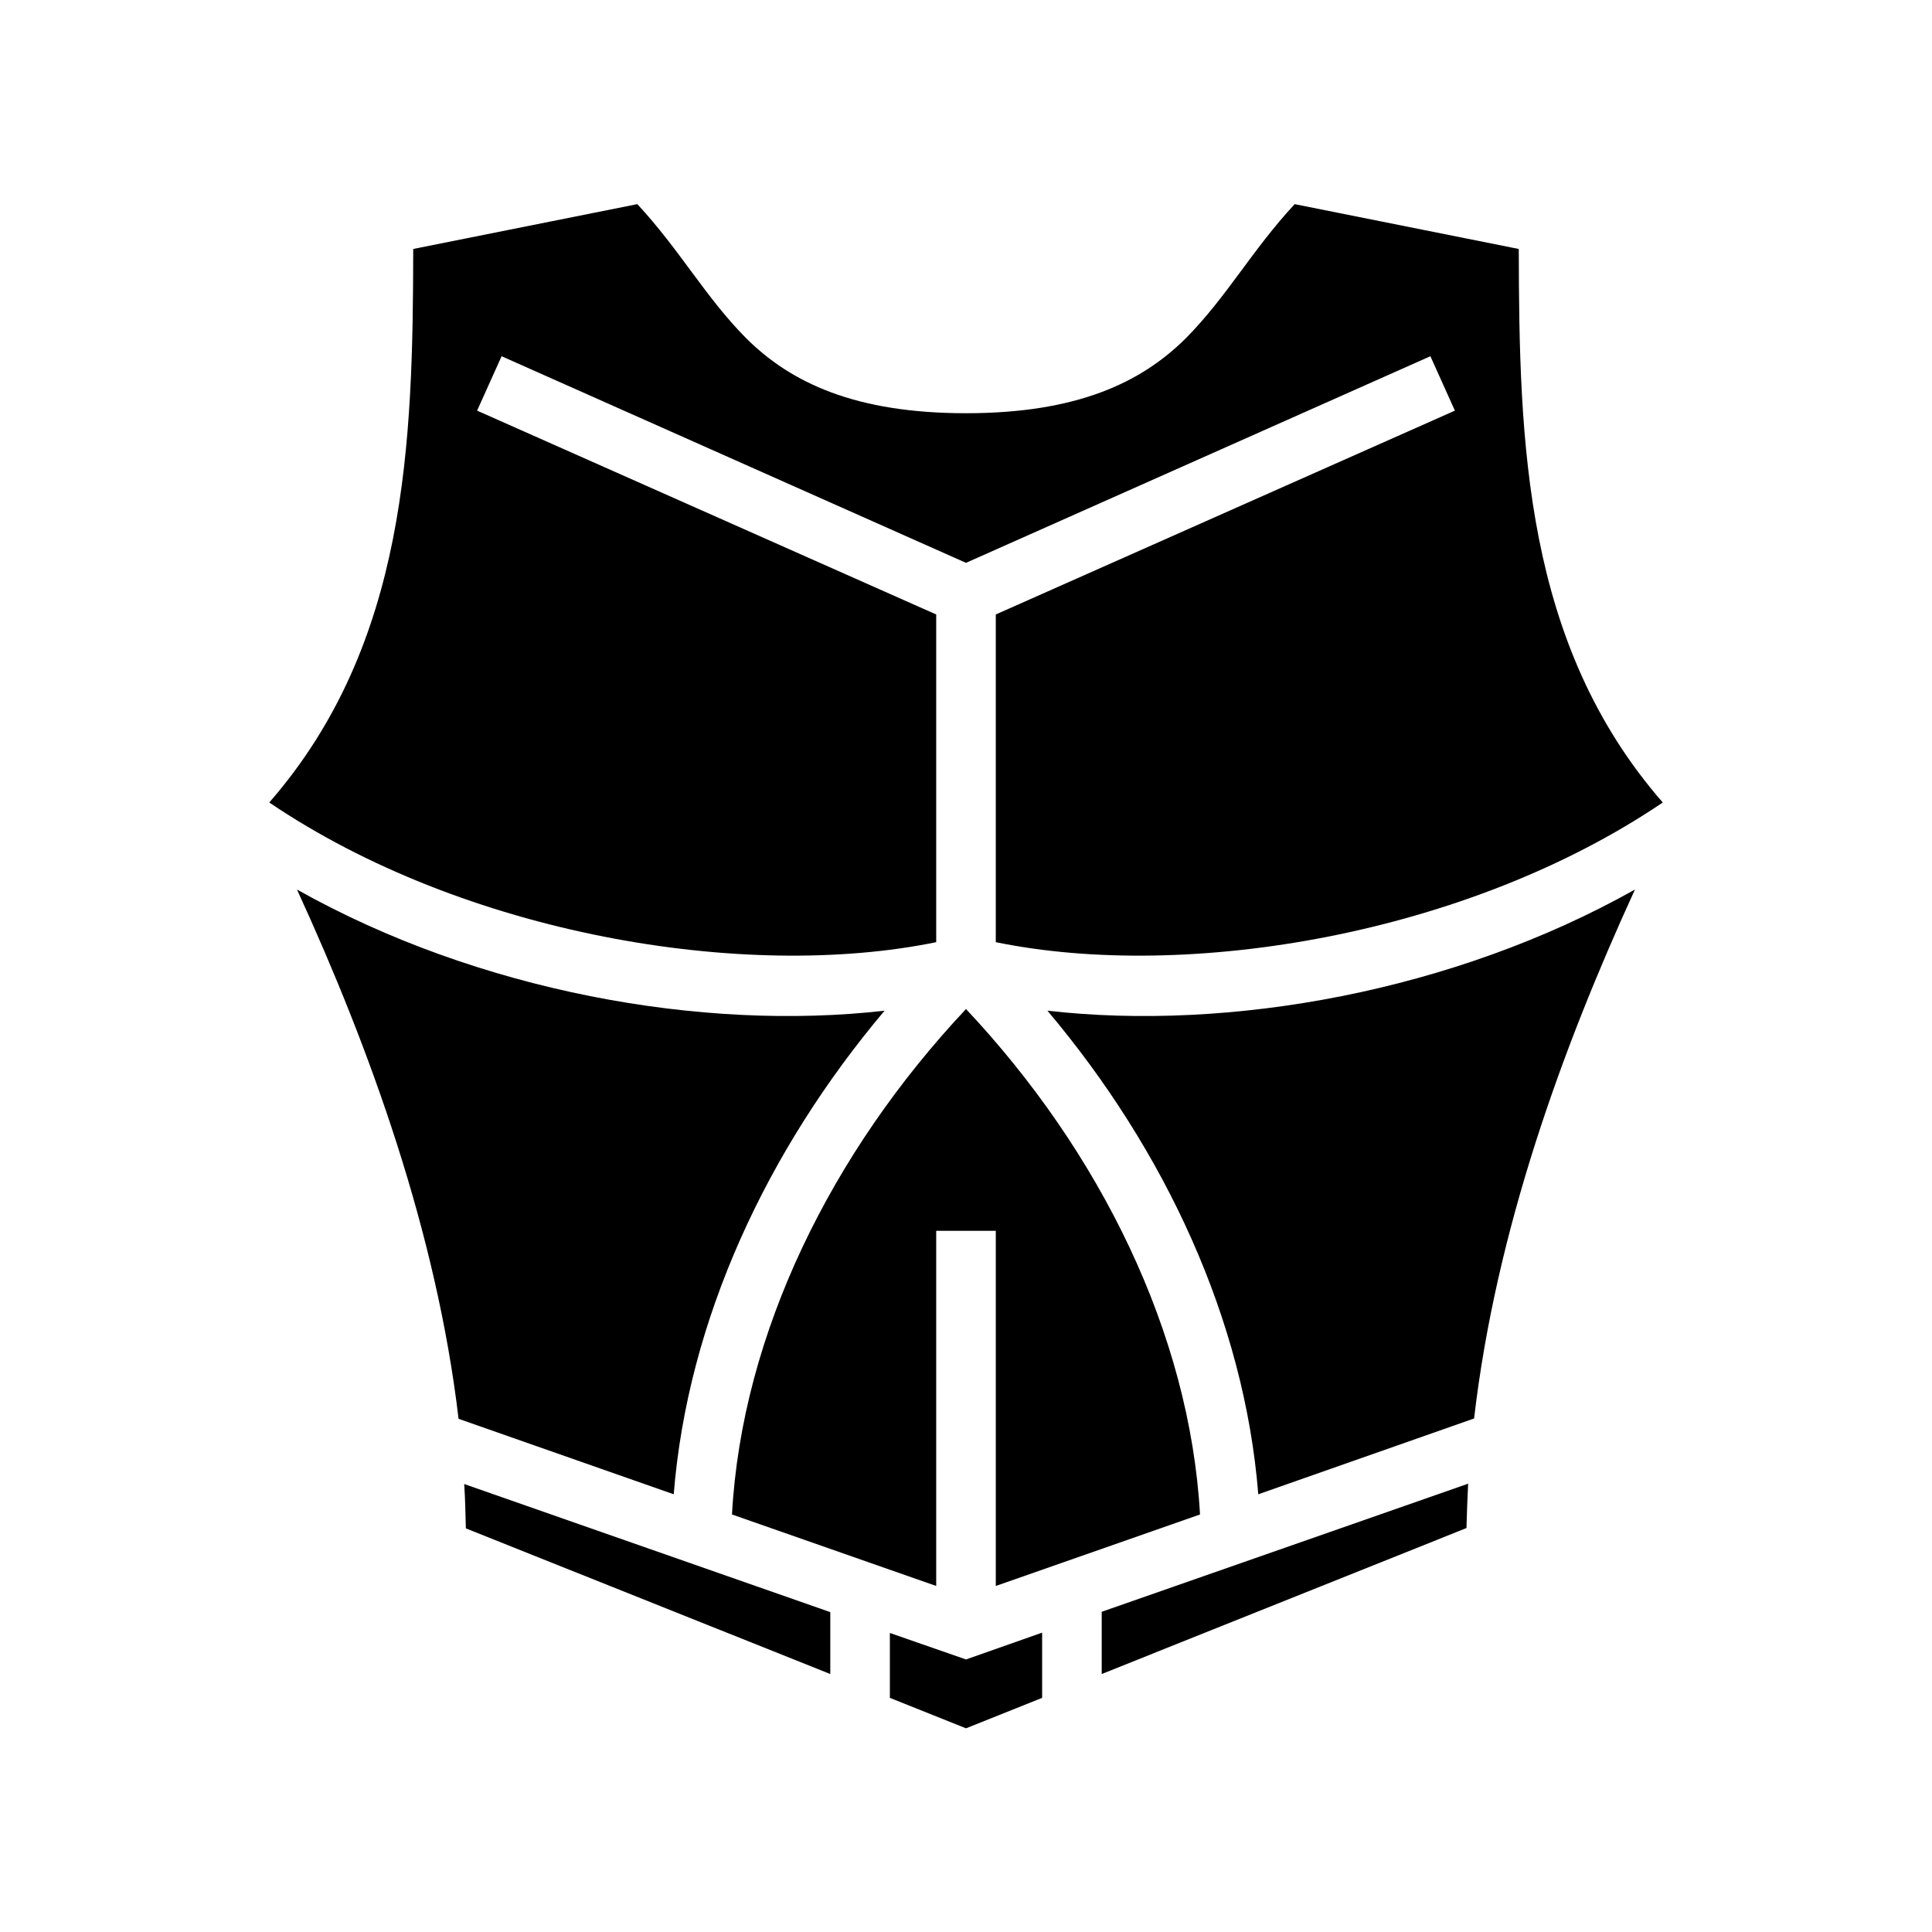 <svg xmlns="http://www.w3.org/2000/svg" width="100%" height="100%" viewBox="0 0 583.68 583.68"><path d="M192.54 61.67L124.84 75.22c-0.1 58.57-1.74 119.32-43.49 167.22C140.24 282.34 224.84 296.54 282.84 284.64v-99L144.14 124.06l7.4-16.44L291.84 170.04l140.3-62.42 7.4 16.44L300.84 185.64v99c58 11.9 142.6-2.3 201.5-42.2-41.8-47.9-43.4-108.65-43.5-167.22l-67.7-13.55c-12.9 13.88-20.6 28.15-32.9 40.53C344.74 115.62 325.34 124.84 291.84 124.84c-33.5 0-52.9-9.22-66.4-22.64-12.3-12.38-20-26.65-32.9-40.53zM89.72 268.74C111.8 316.84 131.91 372.44 138.54 428.64l65 22.8c4.2-52.7 28.2-104 63.7-146.1-55.1 6.3-122.7-5.8-177.52-36.6z m404.22 0c-54.8 30.8-122.4 42.9-177.5 36.6 35.5 42.1 59.5 93.4 63.7 146.1l65.2-22.9c6.6-56.8 26.6-111.8 48.6-159.8zM291.84 304.84c-40.5 43.1-67.7 97.9-70.7 152.7l61.7 21.6V371.84h18v107.3l61.7-21.6c-3.1-54.8-30.2-109.6-70.7-152.7z m151.7 143.4L332.84 486.94v18.8l110.2-44.1c0.1-4.5 0.3-8.9 0.5-13.4z m-303.3 0.1c0.3 4.5 0.4 8.9 0.5 13.4l110.1 44v-18.7l-110.6-38.7zM314.84 493.24l-23 8.1-23-8v19.6l23 9.2 23-9.2v-19.7z" /></svg>